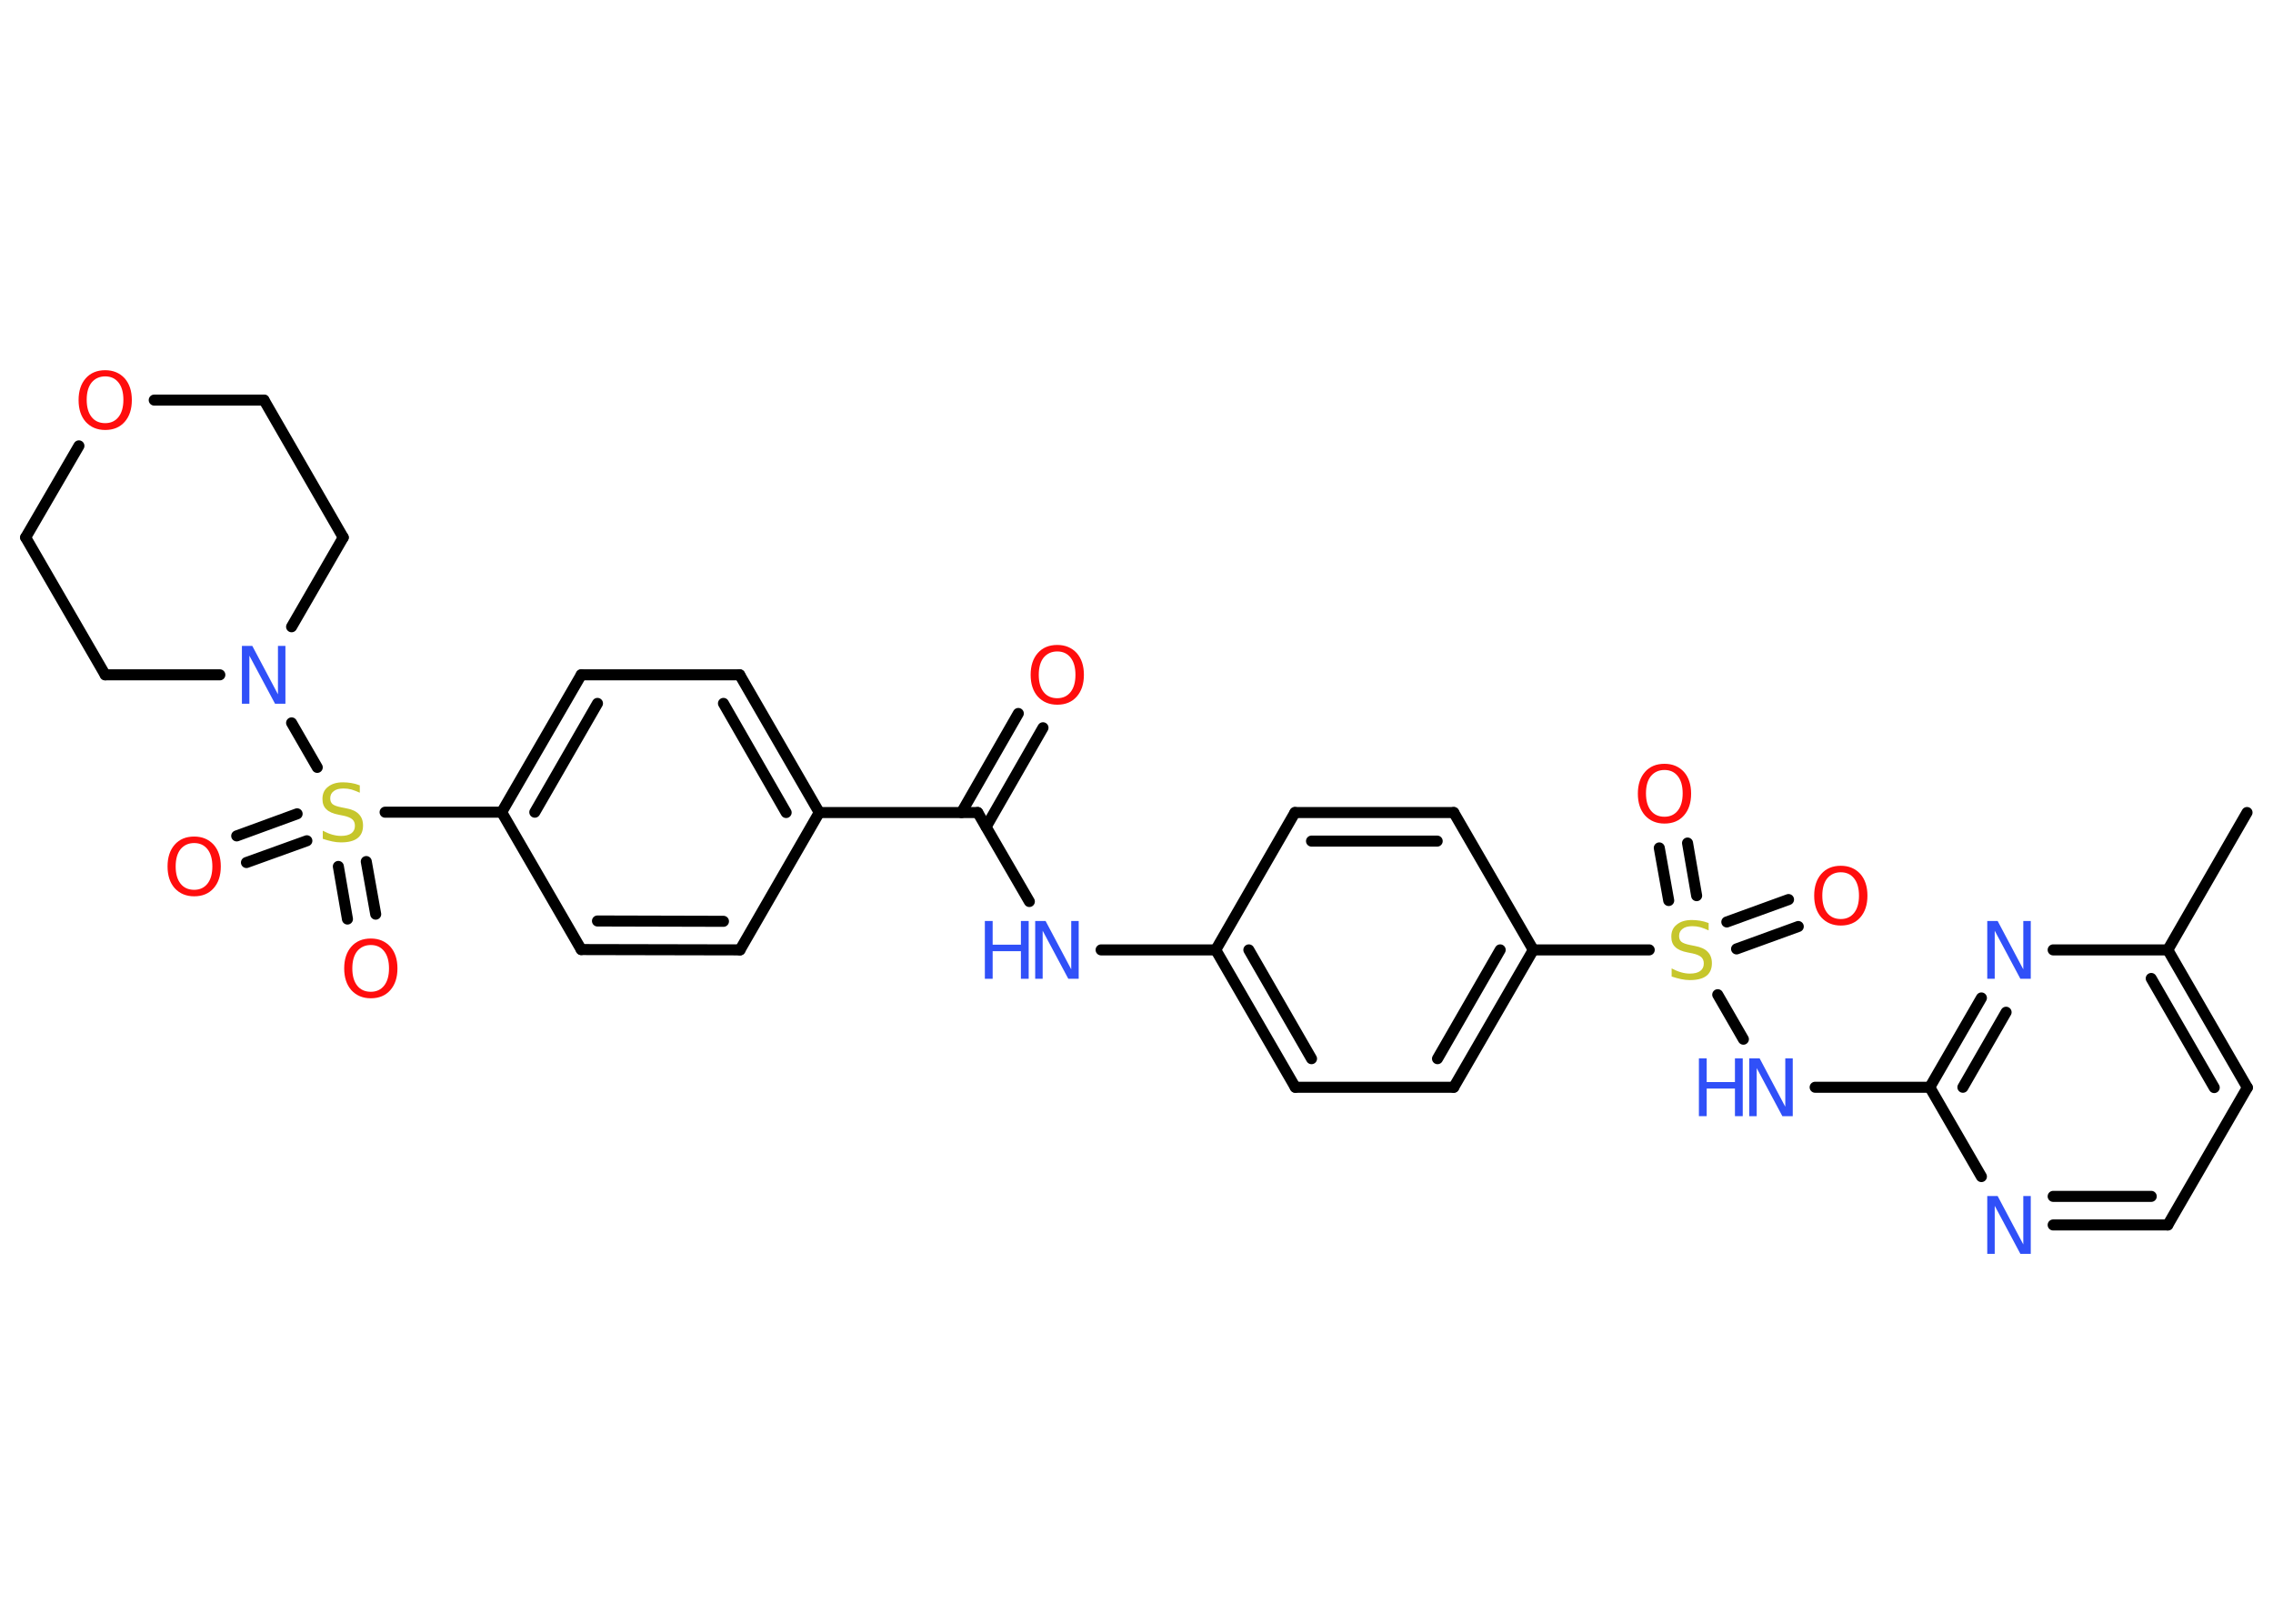 <?xml version='1.0' encoding='UTF-8'?>
<!DOCTYPE svg PUBLIC "-//W3C//DTD SVG 1.1//EN" "http://www.w3.org/Graphics/SVG/1.1/DTD/svg11.dtd">
<svg version='1.2' xmlns='http://www.w3.org/2000/svg' xmlns:xlink='http://www.w3.org/1999/xlink' width='70.0mm' height='50.0mm' viewBox='0 0 70.0 50.0'>
  <desc>Generated by the Chemistry Development Kit (http://github.com/cdk)</desc>
  <g stroke-linecap='round' stroke-linejoin='round' stroke='#000000' stroke-width='.34' fill='#3050F8'>
    <rect x='.0' y='.0' width='70.0' height='50.0' fill='#FFFFFF' stroke='none'/>
    <g id='mol1' class='mol'>
      <line id='mol1bnd1' class='bond' x1='69.2' y1='25.02' x2='66.76' y2='29.25'/>
      <g id='mol1bnd2' class='bond'>
        <line x1='69.21' y1='33.49' x2='66.76' y2='29.25'/>
        <line x1='68.19' y1='33.49' x2='66.25' y2='30.13'/>
      </g>
      <line id='mol1bnd3' class='bond' x1='69.21' y1='33.49' x2='66.76' y2='37.72'/>
      <g id='mol1bnd4' class='bond'>
        <line x1='63.23' y1='37.72' x2='66.76' y2='37.72'/>
        <line x1='63.23' y1='36.84' x2='66.25' y2='36.84'/>
      </g>
      <line id='mol1bnd5' class='bond' x1='61.02' y1='36.23' x2='59.43' y2='33.48'/>
      <line id='mol1bnd6' class='bond' x1='59.43' y1='33.48' x2='55.9' y2='33.48'/>
      <line id='mol1bnd7' class='bond' x1='53.69' y1='32.0' x2='52.9' y2='30.63'/>
      <g id='mol1bnd8' class='bond'>
        <line x1='53.18' y1='28.39' x2='55.08' y2='27.7'/>
        <line x1='53.48' y1='29.22' x2='55.38' y2='28.53'/>
      </g>
      <g id='mol1bnd9' class='bond'>
        <line x1='51.39' y1='27.73' x2='51.1' y2='26.11'/>
        <line x1='52.25' y1='27.58' x2='51.97' y2='25.96'/>
      </g>
      <line id='mol1bnd10' class='bond' x1='50.79' y1='29.25' x2='47.22' y2='29.25'/>
      <g id='mol1bnd11' class='bond'>
        <line x1='44.77' y1='33.48' x2='47.22' y2='29.25'/>
        <line x1='44.27' y1='32.6' x2='46.2' y2='29.25'/>
      </g>
      <line id='mol1bnd12' class='bond' x1='44.77' y1='33.48' x2='39.89' y2='33.48'/>
      <g id='mol1bnd13' class='bond'>
        <line x1='37.44' y1='29.25' x2='39.89' y2='33.48'/>
        <line x1='38.46' y1='29.25' x2='40.39' y2='32.6'/>
      </g>
      <line id='mol1bnd14' class='bond' x1='37.44' y1='29.25' x2='33.91' y2='29.25'/>
      <line id='mol1bnd15' class='bond' x1='31.7' y1='27.76' x2='30.11' y2='25.02'/>
      <g id='mol1bnd16' class='bond'>
        <line x1='29.61' y1='25.02' x2='31.36' y2='21.97'/>
        <line x1='30.37' y1='25.46' x2='32.12' y2='22.41'/>
      </g>
      <line id='mol1bnd17' class='bond' x1='30.11' y1='25.02' x2='25.23' y2='25.02'/>
      <g id='mol1bnd18' class='bond'>
        <line x1='25.23' y1='25.02' x2='22.78' y2='20.78'/>
        <line x1='24.21' y1='25.02' x2='22.28' y2='21.66'/>
      </g>
      <line id='mol1bnd19' class='bond' x1='22.78' y1='20.78' x2='17.9' y2='20.78'/>
      <g id='mol1bnd20' class='bond'>
        <line x1='17.9' y1='20.78' x2='15.45' y2='25.01'/>
        <line x1='18.4' y1='21.66' x2='16.47' y2='25.01'/>
      </g>
      <line id='mol1bnd21' class='bond' x1='15.45' y1='25.01' x2='11.86' y2='25.01'/>
      <g id='mol1bnd22' class='bond'>
        <line x1='9.45' y1='25.89' x2='7.59' y2='26.56'/>
        <line x1='9.15' y1='25.06' x2='7.29' y2='25.74'/>
      </g>
      <g id='mol1bnd23' class='bond'>
        <line x1='11.28' y1='26.53' x2='11.57' y2='28.15'/>
        <line x1='10.42' y1='26.68' x2='10.7' y2='28.3'/>
      </g>
      <line id='mol1bnd24' class='bond' x1='9.77' y1='23.63' x2='8.98' y2='22.26'/>
      <line id='mol1bnd25' class='bond' x1='6.77' y1='20.78' x2='3.24' y2='20.78'/>
      <line id='mol1bnd26' class='bond' x1='3.24' y1='20.78' x2='.79' y2='16.55'/>
      <line id='mol1bnd27' class='bond' x1='.79' y1='16.55' x2='2.43' y2='13.73'/>
      <line id='mol1bnd28' class='bond' x1='4.75' y1='12.32' x2='8.13' y2='12.32'/>
      <line id='mol1bnd29' class='bond' x1='8.13' y1='12.32' x2='10.57' y2='16.55'/>
      <line id='mol1bnd30' class='bond' x1='8.98' y1='19.3' x2='10.57' y2='16.55'/>
      <line id='mol1bnd31' class='bond' x1='15.45' y1='25.01' x2='17.9' y2='29.24'/>
      <g id='mol1bnd32' class='bond'>
        <line x1='17.9' y1='29.24' x2='22.79' y2='29.25'/>
        <line x1='18.4' y1='28.36' x2='22.28' y2='28.37'/>
      </g>
      <line id='mol1bnd33' class='bond' x1='25.23' y1='25.02' x2='22.79' y2='29.25'/>
      <line id='mol1bnd34' class='bond' x1='37.44' y1='29.25' x2='39.88' y2='25.02'/>
      <g id='mol1bnd35' class='bond'>
        <line x1='44.77' y1='25.02' x2='39.88' y2='25.02'/>
        <line x1='44.26' y1='25.9' x2='40.39' y2='25.9'/>
      </g>
      <line id='mol1bnd36' class='bond' x1='47.22' y1='29.25' x2='44.77' y2='25.02'/>
      <g id='mol1bnd37' class='bond'>
        <line x1='61.02' y1='30.73' x2='59.43' y2='33.48'/>
        <line x1='61.78' y1='31.17' x2='60.45' y2='33.48'/>
      </g>
      <line id='mol1bnd38' class='bond' x1='66.76' y1='29.25' x2='63.23' y2='29.25'/>
      <path id='mol1atm5' class='atom' d='M61.2 36.83h.32l.79 1.49v-1.49h.23v1.78h-.32l-.79 -1.48v1.48h-.23v-1.78z' stroke='none'/>
      <g id='mol1atm7' class='atom'>
        <path d='M53.87 32.59h.32l.79 1.49v-1.49h.23v1.78h-.32l-.79 -1.48v1.48h-.23v-1.78z' stroke='none'/>
        <path d='M52.32 32.59h.24v.73h.87v-.73h.24v1.78h-.24v-.85h-.87v.85h-.24v-1.78z' stroke='none'/>
      </g>
      <path id='mol1atm8' class='atom' d='M52.62 28.42v.23q-.13 -.06 -.26 -.1q-.12 -.03 -.24 -.03q-.2 .0 -.3 .08q-.11 .08 -.11 .22q.0 .12 .07 .18q.07 .06 .27 .1l.15 .03q.27 .05 .39 .18q.13 .13 .13 .35q.0 .26 -.17 .39q-.17 .13 -.51 .13q-.13 .0 -.27 -.03q-.14 -.03 -.29 -.08v-.25q.15 .08 .29 .12q.14 .04 .27 .04q.21 .0 .32 -.08q.11 -.08 .11 -.23q.0 -.13 -.08 -.2q-.08 -.07 -.26 -.11l-.15 -.03q-.27 -.05 -.39 -.17q-.12 -.11 -.12 -.32q.0 -.24 .17 -.37q.17 -.14 .46 -.14q.12 .0 .25 .02q.13 .02 .26 .07z' stroke='none' fill='#C6C62C'/>
      <path id='mol1atm9' class='atom' d='M56.69 26.86q-.26 .0 -.42 .19q-.15 .19 -.15 .53q.0 .34 .15 .53q.15 .19 .42 .19q.26 .0 .41 -.19q.15 -.19 .15 -.53q.0 -.34 -.15 -.53q-.15 -.19 -.41 -.19zM56.69 26.66q.37 .0 .6 .25q.22 .25 .22 .67q.0 .42 -.22 .67q-.22 .25 -.6 .25q-.37 .0 -.6 -.25q-.22 -.25 -.22 -.67q.0 -.42 .22 -.67q.22 -.25 .6 -.25z' stroke='none' fill='#FF0D0D'/>
      <path id='mol1atm10' class='atom' d='M51.26 23.71q-.26 .0 -.42 .19q-.15 .19 -.15 .53q.0 .34 .15 .53q.15 .19 .42 .19q.26 .0 .41 -.19q.15 -.19 .15 -.53q.0 -.34 -.15 -.53q-.15 -.19 -.41 -.19zM51.26 23.52q.37 .0 .6 .25q.22 .25 .22 .67q.0 .42 -.22 .67q-.22 .25 -.6 .25q-.37 .0 -.6 -.25q-.22 -.25 -.22 -.67q.0 -.42 .22 -.67q.22 -.25 .6 -.25z' stroke='none' fill='#FF0D0D'/>
      <g id='mol1atm15' class='atom'>
        <path d='M31.88 28.36h.32l.79 1.49v-1.49h.23v1.78h-.32l-.79 -1.48v1.48h-.23v-1.78z' stroke='none'/>
        <path d='M30.33 28.36h.24v.73h.87v-.73h.24v1.78h-.24v-.85h-.87v.85h-.24v-1.78z' stroke='none'/>
      </g>
      <path id='mol1atm17' class='atom' d='M32.56 20.06q-.26 .0 -.42 .19q-.15 .19 -.15 .53q.0 .34 .15 .53q.15 .19 .42 .19q.26 .0 .41 -.19q.15 -.19 .15 -.53q.0 -.34 -.15 -.53q-.15 -.19 -.41 -.19zM32.56 19.86q.37 .0 .6 .25q.22 .25 .22 .67q.0 .42 -.22 .67q-.22 .25 -.6 .25q-.37 .0 -.6 -.25q-.22 -.25 -.22 -.67q.0 -.42 .22 -.67q.22 -.25 .6 -.25z' stroke='none' fill='#FF0D0D'/>
      <path id='mol1atm22' class='atom' d='M11.08 24.18v.23q-.13 -.06 -.26 -.1q-.12 -.03 -.24 -.03q-.2 .0 -.3 .08q-.11 .08 -.11 .22q.0 .12 .07 .18q.07 .06 .27 .1l.15 .03q.27 .05 .39 .18q.13 .13 .13 .35q.0 .26 -.17 .39q-.17 .13 -.51 .13q-.13 .0 -.27 -.03q-.14 -.03 -.29 -.08v-.25q.15 .08 .29 .12q.14 .04 .27 .04q.21 .0 .32 -.08q.11 -.08 .11 -.23q.0 -.13 -.08 -.2q-.08 -.07 -.26 -.11l-.15 -.03q-.27 -.05 -.39 -.17q-.12 -.11 -.12 -.32q.0 -.24 .17 -.37q.17 -.14 .46 -.14q.12 .0 .25 .02q.13 .02 .26 .07z' stroke='none' fill='#C6C62C'/>
      <path id='mol1atm23' class='atom' d='M5.98 25.96q-.26 .0 -.42 .19q-.15 .19 -.15 .53q.0 .34 .15 .53q.15 .19 .42 .19q.26 .0 .41 -.19q.15 -.19 .15 -.53q.0 -.34 -.15 -.53q-.15 -.19 -.41 -.19zM5.98 25.76q.37 .0 .6 .25q.22 .25 .22 .67q.0 .42 -.22 .67q-.22 .25 -.6 .25q-.37 .0 -.6 -.25q-.22 -.25 -.22 -.67q.0 -.42 .22 -.67q.22 -.25 .6 -.25z' stroke='none' fill='#FF0D0D'/>
      <path id='mol1atm24' class='atom' d='M11.42 29.1q-.26 .0 -.42 .19q-.15 .19 -.15 .53q.0 .34 .15 .53q.15 .19 .42 .19q.26 .0 .41 -.19q.15 -.19 .15 -.53q.0 -.34 -.15 -.53q-.15 -.19 -.41 -.19zM11.42 28.9q.37 .0 .6 .25q.22 .25 .22 .67q.0 .42 -.22 .67q-.22 .25 -.6 .25q-.37 .0 -.6 -.25q-.22 -.25 -.22 -.67q.0 -.42 .22 -.67q.22 -.25 .6 -.25z' stroke='none' fill='#FF0D0D'/>
      <path id='mol1atm25' class='atom' d='M7.45 19.89h.32l.79 1.49v-1.49h.23v1.78h-.32l-.79 -1.48v1.48h-.23v-1.78z' stroke='none'/>
      <path id='mol1atm28' class='atom' d='M3.24 11.59q-.26 .0 -.42 .19q-.15 .19 -.15 .53q.0 .34 .15 .53q.15 .19 .42 .19q.26 .0 .41 -.19q.15 -.19 .15 -.53q.0 -.34 -.15 -.53q-.15 -.19 -.41 -.19zM3.24 11.4q.37 .0 .6 .25q.22 .25 .22 .67q.0 .42 -.22 .67q-.22 .25 -.6 .25q-.37 .0 -.6 -.25q-.22 -.25 -.22 -.67q.0 -.42 .22 -.67q.22 -.25 .6 -.25z' stroke='none' fill='#FF0D0D'/>
      <path id='mol1atm35' class='atom' d='M61.2 28.36h.32l.79 1.49v-1.49h.23v1.78h-.32l-.79 -1.48v1.48h-.23v-1.78z' stroke='none'/>
    </g>
  </g>
</svg>
